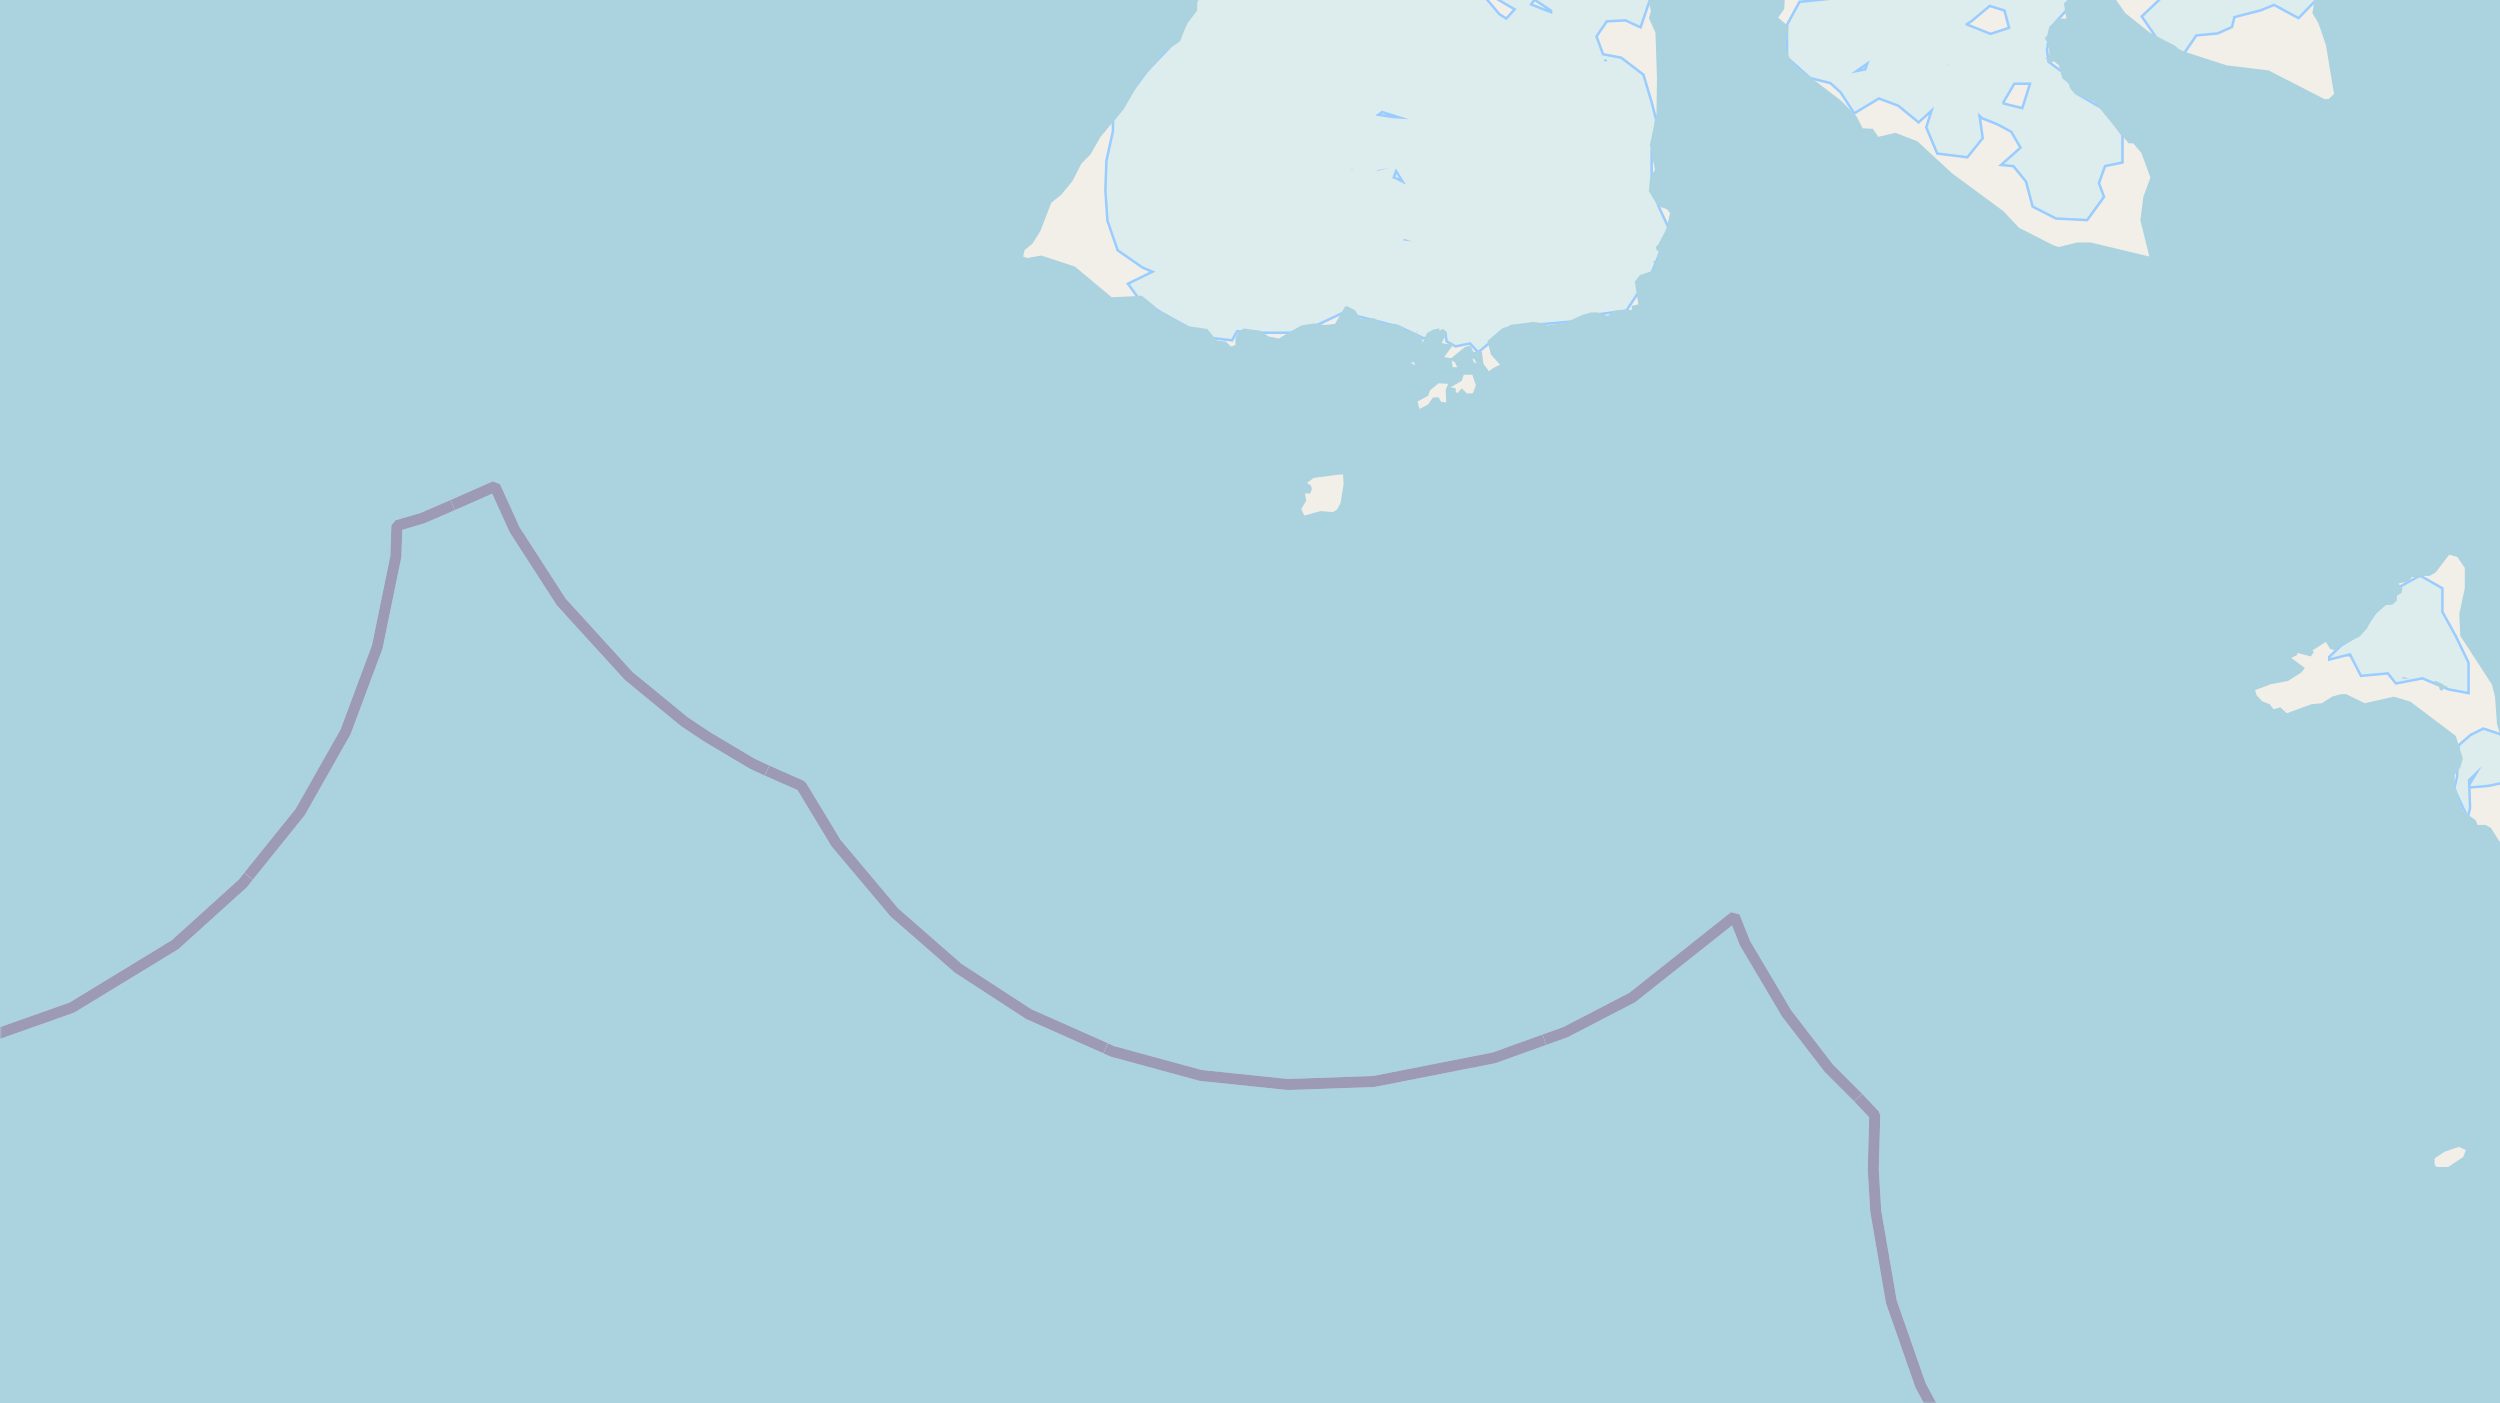 <svg xmlns="http://www.w3.org/2000/svg" xmlns:xlink="http://www.w3.org/1999/xlink" viewBox="0 0 497 279" xmlns:v="https://vecta.io/nano"><style><![CDATA[.B{stroke:#fff}.C{stroke:#8d618b}.D{fill:none}.E{stroke:#9cf}.F{fill:#ddecec}.G{fill-rule:evenodd}.H{stroke-linejoin:bevel}]]></style><filter id="A" width="100%" height="100%" x="0%" y="0%"><feColorMatrix in="SourceGraphic" values="0 0 0 0 1 0 0 0 0 1 0 0 0 0 1 0 0 0 1 0"/></filter><mask id="B"><g filter="url(#A)"><path fill-opacity=".5" d="M0 0h497v279H0z"/></g></mask><clipPath id="C"><path d="M0 0h497v279H0z"/></clipPath><path fill="#f2efe9" d="M0 0h497v279H0z"/><use xlink:href="#E" class="D E"/><use xlink:href="#E" class="F G"/><use xlink:href="#F" class="D E"/><use xlink:href="#F" class="F G"/><use xlink:href="#G" class="D E"/><use xlink:href="#G" class="F G"/><use xlink:href="#H" class="D E"/><use xlink:href="#H" class="F G"/><use xlink:href="#I" class="D E"/><g class="G"><use xlink:href="#I" class="F"/><g fill="#aad3df"><path d="M483.9 135.5v.2h.1v.4h.7v.3h.2v.2l.1.4v.1l.3.2h.2l.2-.3.3-.1.2-.2h.3v-.3h-.5v-.2h-.2l-.3-.3-.3-.1-.4-.2-.3-.1-.1-.1h-.5zM-30.4-77.7l5.3 3 1 1.7 2.6.9 1.4 3.1 1 .7.9-.2.1 1 1.7.8.9-.3 4.4 5.3 1.7 2.7 5 5.1 2.1 4.2 2.6 3.9 1.3.3L6-42.3l4.1 4.2 1 5.7 2.9.5 2.4-.6 2.4 2-1.7 2.8-3.1 7.6-2 1.4-.7 2.3-.9.2-1.1 1.1L8-11.9 6-9.4l-.7 3.8-.7 1.3-1.3.9L1.5-4l-4.2-4-.7-1.7.3-2 .3-.9 1.6-1.1.2-.7-3.4-4.6-1.5-1h-1.6l-1.9 2.8L-11-16l-2-1-1.4-1.5-.9-.3-.8.7-.5-.5v1.6l-5.4 3.7-1.2 2.6.9 1.7 2.4 1.9.4 1.4-2.5 2.9-.5 2.8h260.7l1.2-.8L241-1l.8-1.2-.8-2.3 1-2.1V-8l-.7-1-3.4-1.7-1.8-1.8-1.9-5.5-3.4-6.1-1.6-4.4-.5-3.2 1.3-3.6.2-1.4-.5-11.3-2.7-3.3-3-5.7-2.5-6.6-5.3-4.8V-72l.8-1.9 3.3-2.5 3.2-.8 2.5-1.6.8-2.5 1.4-1.4 3.5.8-.2-.4 1.3-1.3 2.8.6.1-1.6.8 1.7 1.6-.2L240-85v-1.6l.4-.4 2.6-.5.6.5.2-.6 1.3.2.9-.6 2.6.8v-18.6l-4.4 2.8-3 2.7-2 .3-12-9.3-1.8-.2-8-5-8.8-3.1-6-1-2.6-1.4-.8-2.3 2-6 2.8-3 1.2-.4 1.4-1.3 3.6-6.3 2.5-1.6h1.2l1.1 1.7-.8 3 2.8 1.4.5-1 2.2-.4 5.7-.3 1.8.7 1.6 1.4 1.9 4.5 2.3.8 3.4 4.3.6.3 3.3-2h2.7l2.5.5 2.8 2 .3.5v-147l-2 2-4.3 1-4.7 3-.2 2.5.6 2.7-.4 2-2.6 2.8-4.1 1.5-6.6-.3-5.3-1.2-.8.3-1.2 1.1-1.1-2-4.4-.7-7.5-3.2-6.8-1.4-2.2-1.2-4.6.3-4.1-1.5-3-3.3-.6-1.9-.3-3.9.4-2.7 1-2.1 2.2-2.3H-30.4v65.2l1.7 2.4 2 1 1 1.4 3.4 7.3 1.1 1.7 1.6 5.4-3.4 8.5-3.8 4.2v1.2l-1.7 4.2.5 2.8-1 .8h-1.3zM200-110.3h1.2l-.5 2-1.6.4-1.1-.5v-1.3zm-118.9-1.2h.6l2 2.6-3-1.4zm-37 33.2l1.1-.3 1.8.6 1 1.3.5-.3H50v.5l2.2-.7 1 .3 1.7 1.7.1 1 2.1 1.4 1.2 1.4-.2.6.6.5-.7 1.1.2 2.5 3.8.5 1.8 1.2 1-1 1.4 2.3.9 2.3-.7 1.4.3 1.3-.4.1.8.7-.9 1.4.8.5v.4l-.3 1.3-1.9 1.7.7 4.6-2.6 3.7-.9 4.8 1.1 3.8 2.1 1.3 1.5 2 .6 2.9L66-27l-2.4 3-.3 1.8.4 4.4-.8 1.6-2.7 2.2-.9-.5-1.5.5-1.4 1.2-1.8-.3-.5.6.3.5-.4.4-1.6-1.5-2-.5-2 1.6h-2.7l-.7.7-.5 3 1 1.9-1.1 1.2-2.6-1-1-2-.3-2 1.8-8.6-1.4-1.4-.3-1.8 1.4-2.1 1-3.3 1.3-2.2-.1-1.4.4-.2 1-4-1.9-2.8-.7-.4-1.3.6-1.7-1.5-.8.1-1.8-2.1-1.4-3.4v-4l.4-.8-.2-1.3.4-1.4.4-7.8 2.5-5 2-2v-1.4l-.5-2 .2-3.6 1-2.4zm102.2 18.8l-1 .2-2.9-1.4-1.6-.1-.8-.8-4.2-1.2-.7-1-.5-3.3.4-1.6 1-1.1h1.5l1.7.9.8-.5 1.2-1.4-.8-2.1 1.5-2.4.2-1.3 3.8-1.4 1.1-2.3.9-.1 2.6-1.8 2.1-.1 2.9-5.7 1.5-.9 2.2-.7h3l1.7 2.1-.5 5.2 4.7 2.1 2.7-1.9 3.8 1.2 1.9 1.5 2.9 4.8.1 1.3-.4 1.3-3.1 3.8v.5h.9l-.4.7-2.3 2v1.1l.9 1 .2.7 2.1.7 1 1.2-3.7 5.7-.9 3.6-2.6 1.2-5.2 4.4-.7 1.1-.7 3H162l-1.2 1-1.8.3-2.7 1.6-.8 1.1.2.7-.6 1.4-1.4 2.2.5 2.4-1.5 2.5-2.5.7-1.8-.5-2 .9-.5-.4-.6.2-1.5 3.2-1.8.6v-1.2l-1.3.1-.6 1 .3.3-1 2.7-.6-1 .2-1-2 .2-4.4-2.5-.4-1-6.3-2.9 2-.7h1.1l.7-1-.2-.6-1.5-1.2-.5-2-1.1-1.7-.6-.1-1.1.2-2.5-1.1-2 .4-1.4-.4V-38l.6-1.3-.2-2.2.6-2.6-1.3-4.7.5-1.2 1.4-.8 2.2 2.2 2.2 1.2 1.5 1.7 3.1.8 1.1-.1 2.2-1.4 1.5-2.4 1.2-3.5.9-1 1.5-.7h2.8l6.4-1.5.6-1.6-.3-2zM24.1-92.7h1.1l.8.9 3 .8-1.2 4.2-2.1 2.8-.7 2-2.9 1.9-1.3 2.1-.1 1.8.7 2.3 4.3 3.4.4 1-.7 1.4-1.4-.6-.7.4-.6-1-1.1.8-.8-1.1-3.3-.8-1.2-1.3-.7-.3.1-1.1 1.5-2.6-2.9-4.3-.5-3 .4-3 1-2 1.4-.6 1.5.7 1.6-1.1h1l1.4-.9 1.2-2.1zm140.3 7.2l-.3-.5h.2l.4.2v.5zM60.5-236h1.2l3.3 1.4 1.5 1.9-.3 3.1-1.6 1.9-2 .7H61l-3.1-1-2.3-1.7 1.4-3.5 2.4-2.3zm-81.8 62.3l1 .5.6 1.2-1.1-.6zm122.2-34.2l2.4-.2.5 1.1 3.2 1.2 2.5-.1 2.8-1.1 2.8 1 2.4 1.5 3 3.7 2.6.7 2.1 1.4 1.1 1.5.7 2.8 3.5 4.3.8 2-.5 2.5-1.5 1.9-.3 1.3 1.3 4.5-.6 7.5-1.7 1.7.8 5.1-1.2 2.3-3.4 3.3-2 .2-4.7-.9-2-2-3.5-1.8-4.7-3.4-1.6-1.6-2.7-8.3-2.4-3-1.3-1.4-3.2-1.9-4-.9-1.7-1.9L88-192l-.5-2.2-1.3-1.3-.5-3.4.2-.4.1.6 3.1.6 1-.2 1.7-1v-2.4l.7-1.3 2.2-1 1.7-.4zm-74.7 79.8l.5-.4.8.2 2.9 1.6 3 3.2v.8l-.6.3-1.7-.6-2.8-2.8-1.7-.2-.6-1.2zm77.7 5.1l5.1.3 1.2-.4 1 .3.5.5-.3 2.2-.4 1.2v1.5l-1.4 1.7-.2 2-1.2.8-1.7 4-3.9 2.1-1 .9-.8 1.9-4.8 3-5-.7-3.8-1.8-1.4-2.1-.8-3 .5-.8 3.8-.8 2.2-3.6-.5-2.8h1.5l3.4-1.4 2.3.3 1.5-1.4 1.9-2.8zm45.3-30.2h2.9l.9.9v4.3l.5 3.5.7 1.4.4 2.5-.4.8.7 2.3-.8 3.6.1 2.4-2.2 2-.5 1 .6 3.2-.1 2.7.9 1.9v1l-2.7 3-.9-.5h-1.4l-2.6 1.3-2.6.7-.9.9-.1 1.5-.9.8-.7-1.4-4.3-.8v-3.8l1.1-1.5-.1-1.2-.7-1.6-2.1-2-7-2.4-1.8-1.3-.7-1.8-1.8-1.5-2-2.8-.4-2.8 2.5-1 2-2 6.5-.7 1.1-.8 1.7 1 3.6 3.4 1.9.2 1.2-1.4.2-5 1-3.3 3.3-5.3 1.9-1.2zM89.7-177l3.3.3 1.5.5 2.7 1.6.2 1 1 1.3v6.2l6.4 8.9-.3 5.2 2.7 3.2 1 2.3-.4 4.5-.9 1 .6 2 .5.3-.6 1.7-1.4 1.8-3 1.6-.7 1.9-2 2.7-1.4 1-2.9.8.7 1.2-1 2-1 .5-2.1-.1-2.3.5-2.9 1.6-.7 1.7-1.7 1-1.2 2.1-1.4.9-8.1-.7-6-2.9-4.2-3.3.7-.7.7.1 1-1.2 1.3-.4 1-.8L70-129l2-3.3.2-2 .8-1.3 1-4.4-1.2-2.7.9-2-.2-2.5.6-1.9.5-.3v-4.3l.4-1.4 2.1-3.4 3-2.3 1.1-2.5 1.8-1.6 3.4-10.1zm-73-73.9h.9l2.6 1.9 8.3.7 2.5 3.5 1.4 1 1.7.4 3.3-.7h2l4.8 1.4 1.2.7 6.2 2.2.4-.9 1.7 1.7-.5 4-2.4 2.9-.3 2.4-.9 1.7-1.4 1-9.4.4-.7 1.1-.3 3.8-.5 1.1-3.8 1.9-.2 1.4L35-213l2.6.9 8.6 1.3 6 2.4 2.1-1.2 4.6.8v.6l2-.3-.3-.7h.3l2.4 1.1 1.2 6.6-.4 4.3-3.8 3-.3 1.2-1.4.2-2.3 2.2-.5 1.6v1.6l1 1.7 1.2 1.4 3 1 2-.3 1.7-2.4 1-.7 2.3-.3.7.6-.2 1.4 1.7 1 .6 1 1.6 1.2-1.9 2.2H70l-.4 1 .2 2.4-.7 2.5 1 3.3-1.9 3.8-2.1 2.3-2.3 3.5-1.3 1.1-.3 1-1.1 1.1-.7 1.6v2.3l1.5 1.2 1.5 3-.5 3.9.5 2-1.2 1.6-1.5.7-4.9 1.1-2.7.2-3-1.3-4.3-3-1.2-1.2-.8-2.2 1.2-2.4v-1.3l-.9-1.7-3.2-4.9-3.6-1.9-.5-.7-2.5 1.9-4.3.7-2-1.1-1.5-.4-2-1.6-3.5-.3-1.9-1.4-.4.7-5.1.7-.7.4-.6-.2-1.3.6-1.4-2.2 2-6.8 1.8-2.9h.4l2-2.3-.7-3.7 1.1-2.7-1-4.4.6-2.7.8-1.2 2.8-2.5.6-2 1.2-.6 1 .2.8-3.5 1-1.1h.8l1.9-2.2-3.7-3.3-.7-2-2.4-2.2-2.9-4.8-.3-.9-4.5-6-2.5-6-.2-3 .7-3.9v-4.7l3-6.4 1.8-2.4.7-2.8zM-30.4 279h279V65.5l-1.3-.2-1.2.8-.5 1.1v1.4l-.9.3-1-1-1.8-.2-1.9-2.3-4.2-.6-4.6-2.8-1-.1-.5-.9-2.7-2.2-6 .3-7.3-6.1-6.7-2.2-2.8.5-.8-.3.3-1.3 1.5-1.2 1.6-2.5 2.2-5.7 2-1.6 2.2-2.7 1.8-3.5 1.8-1.8 2-3.5 4.6-5.5 3.3-5.7 3.9-4.4.3-.8 3.7-2.6 1.4-3.5 2-2.6V.2l.3-.2H-22.5l-1.3 1.5.6 1-.2 1.3-.6 1.8-.4.1-.6 1 1.1 1.7 2 1.4.7 1.3.6 6.5-1.4 2.9-3.4 3.5-1.2 2-3.4 1-.4-.1zm0 279h279V279h-279zm0 0"/><path d="M248.5 558h279.1V279h-279zm0-279h279.1V120.8l-2.6-1.3-3.3-.1-1.3-1.9-2.4-1.5-1-1.6-1.6-2.9.1-3.1-.4-1.8-1.4-2.2-2-.9-5.7-1.4-1.4-1-2.2-3.1-1.3-1 .4-2 3.5-3.9 3.9-2.6.9-1.5 3.8-2.2 1.4-2.9 2.4-2.7 3-1.7 2-2.5 4.7-4.5.5-.2V37l-2.5.5 2.1-3.9.4-.3V0h-67.4l-.1.2-.4 2.4 1.2 2 1.5 4.4 1.6 9.7-1.1 1h-.8L451 14l-8.3-1-9.3-3-1-.9-5-2.6-4.9-3.9-1.8-2.6H411l-.7.7.5 3h-1.6l-1.8 1.7L407 7l-.5.6.7 1.1.2 1.5v.8l-.7.6.8 1 .8-.4 1 .8.7 2.6 1.3 1 .2.9 1 1.2 3.9 1.6 6.1 7.4.7.8h.9l1.6 1.9 1.8 4.9-1.4 3.8-.6 4.7 1.8 7.2-11.7-2.8h-2.7l-3.6.9-1-.3-6.9-3.5-3.1-3.3-10.3-7.6-6.8-6.3-4.4-1.7-3.4.8-1.1-1.6-2-.1L369 23l-3-3-9.2-7-1.1-1.5-.7-2.2.6-4-2.1-1.8 1.2-1.7.1-1.6-.1-.2h-27l.5 2.2-.4 1.4 1.3 2.9.3 9-.1 7.2-1.3 6.1 1 4.9-1 1.9-.2 2.4 1.8 3 1.8.6.6.8-.7 3.1-1.7 3.2-.4.3.1.7.7.5-.6.8.2.8-1 .1.4.7-.4 1.2-2.6.9-1 1.3.7 4.5-1.3.3v.8l-3.3.1-1.5 1.1-2-.7h-1.3l-1.7.5-3.5 1.6-3.6.5-.5-.4-2.2-.3-3.8.5-2.4.8-2.9 2.5.7 2.7 1.8 2-1.4.7-.8.6-1.1-1.5-.3-2.3-.7-.3-1 .3-.4-1-.4-.3-.9.3-2.7 2.2-1.4-.2 1.9-2.6-.6-.4-.8.4-1-.2 1.1-2.1-.8-.7-.7.3-.1-.4-1.1.2-1.3.7-.9 2v-1l-.7-.7-1.8-.8-.6.2-.6-.8-1.6-.7-2.7-.1-1.6-1h-2.8l-1-1.6-1.5-.8h-.5l-2 3.5-2 .2-2.2-.3-2.5.4-4.5 2.6-2-.4-1.8-1.2-1.9-.2zm235.9-47l-.4-.5v-1.2l1.9-1.3 2.9-1 1.4.6-.5 1.4-3 2zM265.8 94.4l1.2-.1.1 2-.6 3.7-.7 1.3-.8.5-2.5-.2-3.2.9-.6-1.3 1-1.7-.3-1.4h1.1l.3-.9-.2-.7-.8-.5 1.4-1zm221 16l.2-.1 1.5.4 1.5 2.2v4l-1.1 5.2.2 4.3 6.3 9.7.6 2.4.4 5.5 1 3.3 2.1.7 1.2 1 4.6-.9 2.6.7 5.8 3.2 1 3 .9 1.2v2.2l-.3 1-2.3-1.5-1.6.2-.5.5-.3 2.6-1.4 1.3-.6 1.6-3.5 1h-1.3l-.2.5-1.6 1.1-2.6-.4 1 1.1-.4.8-3.1-.9-1.7-2.7-1.1-.6h-1.6l-.3-.9-2.6-1.9-1.6-5.2v-2l1.1-1.4.5-1.8-1.4-4.5-9-6.8-3.3-1-5.8 1.3-3.7-1.8h-1l-1.8.5-2 1.3-2.1.2-4.9 1.8-1.3-1.2-1.3.4-.8-1-1.5-.6-1.1-1.2-.3-1 3.2-1.2 3.3-.6 2.7-1.7.7-.9-2.7-2 1.2-.6v-.4l2.7.7.6-.9-.3-.3 2.7-1.7.8 1.4 1 .3 1.2-1 3.6-1.7 1.5-1.6 1.5-2.7 2.3-2 1.3-.1.9-.8v-1l.9-.5.2-.9-.8-1 2-.4.7-.9 1.5.2.4-.4h1.6l1.2-.7zM286 76.2l1.9.1-.5 1.2.1 2.5-1-.1-.5-.9h-1.1l-1 1.4-1.7.9-.4-1.5 2.1-1.1.4-1.1zm5-1.7h1.7l.7 2.1-.6 1.6h-1.2l-1-1-.9 1-.3-.4v-.6l-1-.2 2.2-1.3zm-2.4-2.8l.6.3.5 1h-.9zm-8.1.3h.5l.4.5h-.4zm12.2-.8l.5.3.3.8-.5-.3zm234.9-152l-1 .2-2.6.9-5.2.5-6.6 3.3-3.2-.9-3.6-2-2-1.8-4.4-3-5.9-2.1-5.2-2.6-5.2-.7-1 1-.4 2.3.7 1.4.6-.3 1.4 2-1 1-1.5 2.1-.9.7-1.9.5-3.2-.7-2.9 1.1-7.9.4-1.9 2.2-1.7 5-1 1.9-1.4 1.4-9.7 5.8-3.8 1.5-.6 1-4.5 2.6-.6.8v1l-.8.3v3l-1.7 3.4-1 1-2.2 1.3-.3 1.5-3 3-.8 1.8.1.8-1.3 2.7-2.3 2.8.8.4 1 3.3 1.1 1.8 7.4.6 3.5-1 3.5-1.8 2.3.1 4.3 2L452-26l.3-.2.4 1.7 1.7 2 .9 2.4 3.7-1.3 2.2.2 1.3 1.7 3.9 2.5.8 1.3.2 1.5-1.4 6.4-2.7 5-1.5.8-1.6 2h67.4zm-21.9 8.4l1.6.2 1.1 1.1 3 6.6-1.4 3.3-1.9 2.5-2.9 1.3-1.4-.9-1.8-2-.4-3.7-.6-1.8.5-3 1-2.2.9-.7zm0 0"/><path d="M420.7 0l-1.9-2.6-1.4-3.7-.8-3.7v-2l.2-1.7 3.4-2.8.4-1v-2.1l-1.2-1.4-4.7 7-.4 2.3.1 1.3-.9 1.2-.8 2-1 5.2-.7 1 .5.6-.5.4zM248.5-87.3l1.5.5h1.6l1.4 1 1 2.5 2 1.3.9 1.8 1.5-.2.6-.9 1.6 2.1 1.6-1.3.2-2 .8-1.1 2.5-.5 1.3.2.3-.6.5.2 1.6-.6 1.2-1.7 1.4-.2 1.8 1 .8 2 .6.3 2.3 2.2-.3 2.4.9.9.8 3.1 1.3 1.9.7 2.4 1.3.3 8-2.5 1.8-2.8.9-2.4 1.2-.9-3.1-13.5.9-2.8 1-1.6 1.7-.8h2.1l3.1.9h1.8l3.1-.3.7-.8 3.3-1.4 9.5-1 3.1.9 1.8 1.6-2.3 6-2 3 .2.7 1.3 1 4.3 2 4.1-3.5 1.8 1.2 2.7.6 5.1 4 4.5 6.9-.8 5.8-3.3 2.8-1.5 2.4-.9.8-1.2 2.1-.1 2-1.2 4.4-1.2 1.7-1.3.6.4 1.2.2 8.2-.5 3.7 1.7 15.8 1 1.5v.8l3.6 3.4 3.3 4.3.4 3-2.1 3.6-3.8 3-2.2.5-2 1h-3l-.9 1.3.4 2h27l-3.2-7.6-1.6-7.3.2-2.9.8-2.8.4-2.7v-6l-.7-.5 1.1-2.2.2-1.9-2.6-6-.4-3.2 1.1-6.2.4-7.2-.8-2 .4-5.7-.7-8.1-.8-3.8v-3.7l.4-6.4 2-2 .5-1.3.7-1.9-.4-.5.7-.5.4-2-.2-2.6-4.9-12.1-1.1-4.5-.2-4.3.6-5.6-.6-2.2-7-11.4-3.5-4.2-1.5-3.5-12.2-13.7-1.5-2.2-.3-2 3.2-1.6 5.3 1.4h1.9l1.8-1 2.3.7 3-1.2 2.4.6 3.6-1.5 2.8-.4 2.9-1.3 4.3-.4 2-.7 2.1-1.7 1.9-.4 3 1.3 13 2 4.2 2.5 1-.5 1.1-1.4 2.7-1.5 3.3.7 6.5-2.3 5.7-1 1.5-.7 1.2.3 3.1-.2 5.4-3 1.9.5 5.1-1.1 9.7 1 1.7 2.1 6.2 3.6 6-1.1 5.4-.3 3 .2 3.7 1.2 5.6 2.7 3.8 3 6 2.8 5 1.3 2.5-.1 3.2.5 5.6 3.1 2.4.5 2.7 2.2 8.3 1.5 6 3.3 3 2.5.9.5 5.2 5.4 4.1 5 9.1 14.4V-279h-15.5l.3.5-1 2.1-.7 4.4-.6-4.4.4-1.8 1-.8H316.3l.1.7-1 7-1.6 3.3-3 1-6.5 3.4-5.3 3.7-5 1.8-2.3-.1-2.4-1-4.3-2.8-2.6-1.3-5.2.2-1.6.4-2.1 1.2-1 1-.5 5.5-1.7 4-1.7 1.3-4 1.6-4.4-1.4-1.9-1.7-.7-4.3.7-5.4-.6-1.5-2.3-2.8-1.3-4.2-1.1-1.5-1-.4h-2.5l-1 1v146.5l2 4.1.7 6.5-1.2 5.9-1.2 1.5-.3.2zm197-92.5h1.4l-2.3 1.1-.7-.3h-1.7l1-.5zm-20-88.5l1.5-.4.6.5 2.4 5.4-.3 2.6-2.4 6.7-.7 7.4-1 2.5-4.3 7-.7 5.9-4.2 7.6-3.7 11.5h-2.3l-6.8 3.3-3.3.1-1.5-1-2.1-2.4-2.2-1.4-1.4-2-2.1-.5-2.7 1-1.6-1h-1.4l-1.1.2-1 1.3-2.1 3.6.6 3.6-3.2-3.2-8-6.6-8.8-6.4-2.9-4.2-1.8-.7-1.9.4-2.1-1.5-2.9-9.4v-1.9l2.5-3.8 4.7-.3 2.7-6 2.2-3 .3-2 2.3-2.4 3 .2 3.9-.6 3.1-1.8 5.7-1.2 1.7-.8 3.5 1 6 .5 5.9 2.2.6-.5.6.4 1.2-.8 3-.7v-2.1l.6-1.5 2.2-1.7 1-.2 2.5.8 1.6 3.1 1.4 1.5 1.9.4 3-.2 3.4-.7 2-1.2 1-3zm80.7 6.3l.8-.1-.2 1.3-1.9 1.6-1.1 2.3-3.8 4.3-1.5 2.6-.9 2.6-.1 5 2 4.2.5 3.1-.3 3.6-.8 2.6-8.2-4.2-8-.9-3.9-3.5-1.8-.5-1 .2-1.3-1.1-2.7-.9 3-.5 2-4.8 1.1-.9.3-1.5 1.9-1.4.4-1.5.9-1-.3-.9 4.7-1.3 2.6-2.2.6-1.5 1 .8 1.5.1 1.3.6 2-.4 2.1.4 5.1-.8 1.3-1.5.2-2.5zm-93.4-12.5l3.3.3 3.3 4 1.2.6-1.5 3.9-2.5-3.6-1.6-.9-.6-2-1.6-1.5zm24.1 98.2h.5l.2.5h-.8zm1.9-.1h.7l.2.6-1.6-.2zm5.2-.2l.4-.1 1 1.3v1.7zm-163.7-11.7l.7-.4 1.9 1.2 5.6 1 1.8 1.8.2 1.2 3.1 4.7-.5 2.4-.7.9-1 .4-8.2.4-5.4 1.6-3.8-.9-3.4-2.2-.9-1.6-.5-.2.2-.5 1.2-.5 1.4-2.2 6.3-6.6h1.4zm0 0"/></g></g><g clip-path="url(#C)" mask="url(#B)" class="D H"><g stroke-width=".8"><use xlink:href="#J" class="B"/><use xlink:href="#J" class="C"/><use xlink:href="#K" class="B"/><use xlink:href="#K" class="C"/><use xlink:href="#L" class="B"/><use xlink:href="#L" class="C"/><use xlink:href="#M" class="B"/><use xlink:href="#M" class="C"/><use xlink:href="#N" class="B"/><use xlink:href="#N" class="C"/><use xlink:href="#O" class="B"/><use xlink:href="#O" class="C"/><use xlink:href="#P" class="B"/><use xlink:href="#P" class="C"/></g><g stroke-width="1.2"><use xlink:href="#L" class="B"/><use xlink:href="#L" class="C"/><use xlink:href="#M" class="B"/><use xlink:href="#M" class="C"/><use xlink:href="#O" class="B"/><use xlink:href="#O" class="C"/><use xlink:href="#N" class="B"/><use xlink:href="#N" class="C"/><use xlink:href="#K" class="B"/><use xlink:href="#K" class="C"/><use xlink:href="#J" class="B"/><use xlink:href="#J" class="C"/><use xlink:href="#P" class="B"/><use xlink:href="#P" class="C"/></g><g stroke-width="2.2"><use xlink:href="#M" class="B"/><use xlink:href="#M" class="C"/><use xlink:href="#K" class="B"/><use xlink:href="#K" class="C"/><use xlink:href="#J" class="B"/><use xlink:href="#J" class="C"/><use xlink:href="#P" class="B"/><use xlink:href="#P" class="C"/><use xlink:href="#L" class="B"/><use xlink:href="#L" class="C"/><use xlink:href="#N" class="B"/><use xlink:href="#N" class="C"/><use xlink:href="#O" class="B"/><use xlink:href="#O" class="C"/></g></g><defs ><path id="E" d="M339.8-136.7l3.6 6 3.1 5 .1 6.8.3 6.2 1.7 5.6 2.1 5.8 2.2 6-1.1 5.1-2.9 5.2-.3 6 .6 5.8.6 6.6v6.1l.6 6.3-.5 6.5-.9 6 2.2 5.9-.2 5.6.5 5.2-1 6 1.2 4.6 3.7 2 2.4 5.4 4.3 4 1.8 3-6 .6-2.4 4.4v6.3l4.5 4 4 1 2.1 1.9 2.6 4 4.8-2.9 4 1.5 3.9 3.2 3.1-2.8-1.3 4.1 2.1 5 5.7.7 2.9-3.6-.7-5 1 .9 3 1.2L400 26l2 3.4-3.6 3.2 2 .2L403 36l1.3 4.9 4.5 2.3 6 .3 3.2-4.4-1-2.7 1.3-3.6 3.4-.7v-5.2l-3.7-5-5.3-3.1-3-4.4-2.7-2-.3-2.5.7-4.5 3.3-3.6 1-4.9 1.9-6.1 1.4-5.4 3.4-4.8 2.2 2-4 4.4 4.6 1.3 1.7-.9 1.4 4 2 1 1.4 3.2 2.3 4-3.9 3.7 2.9 4.2 5.1 2.8 2.4-3.5 4.3-.4 2.7-1.2.5-2 5.4-1.4 2.7-1.1 4.8 2.6L460 .1l4.1-4.3 2.4-5.9.5-5.7-4.5-3.7-5.5-1-3.6-2.3-3.3-4.5-4.6.2L443-22l3.1 4.3 4.5-3.5 2.4-.6-1.8 4.3-5.9 1.3-4.5-3.2-2.3-4.9-.5-2.6-5.8.1-4.5-2.8-.3-4.9 2.7-5 3.5-4.5 3.6-4 1.4-5.7 3.9-3.7 5-3.1 5.3-2.9 5.2-3 3.5-4.8 2.3-5.4 5.6-1.2 5.9-1 5.8-.4 2.3-4.5-1.6-4.3 5.2-.4 5.4 2.4 6.1 2 5 3.5L508-78l-3.2-3.5 4.2-2.2 5.4-.6 2 .3 3.7 1.8 5.9-1 3.4.8 3.3-3 4.4.8 3.5 3.5 2-1.6h2.8l3.1-3.5v-4.7l-3.3-4.5-.5-3.6-5.4-1.8-3-5-2-6-3.6-4.4-4-4.6-3.3-5-3.6-5.7-3.4-4.9-4.4-5-4.5-4-5-3.3-5.4-2.3-5.9-.9-5-2.4-5.2-3.1-5.9-.4-5.7-1.8-5.6-2.4-4.7-3.7-5.6-2.3-5.8-1.2-6.1.3-6 .9-5.2-3.3-5.2-2.6-6-.5-5.8 1.1-5.4 1.4-5.7.9-5.7 1.6-5.7 1.3-6 .4-2.9 4.7v3l-1.8-4.5-4.4 2.1-4.3-.4-1.1-4.6-5.2 2.2-2.5 2.2-3 2.4-2.5 3-4.9 1.2H347l-4.5 3.2-2.3 5.3 1.4 5.5-1.7 5.7zm20.9 124.5l3.6 1h-1.5l-2.1-.8zm1 5.3h.6l-.6.3zm5.1 5.7v.1zm.5 16.7v.1zm.7-.9l3.7-2.6-.7 2-3.1.6zm3.4-174.3l.6-.4-.6.5zM378.2 0l2.3-1 1.2.4zm4.4-163.4l.4 1.4-.4-1.2zM384 7.7l3-2.1zm1.9-14.4v-.4l3.3 1.6-3.2-1.1zM387 13l.8-.4-.8.5zm3.7-8.3l1.1-.7 3.7-3.1 3.2 1 1 3.8-4 1.3-5-2zm3.3 13.8l.1-.4-.2.5zm4 1.8l.3-.5 2-3.4h3.6l-1.7 5.4-4-1-.2-.4zm33.8-30.6l2-1.7-1.9 2.2zm15.6-13.5l.2-.2-.2.4zm64.3-62.5v.1zm.4-1l.1-.1"/><path id="F" d="M218.7-67l3.6 4.8 2 5.5 2.7 5.4 3 5v6l-.4 6-.4 5.7 2.2 5.6 3 5.4 2 5.5 4.9 3.2v5.3L238.2 0l-2.4 5.1-3.2 4.6-4.3 4.5-3.5 4.7-3.3 5.1v2.1l-1.3 5.9-.2 5.8.4 6 2 5.8 4.9 3.4 2.4 1-5.1 2.5 1.7 2.3 4.8 3.2 5.5 3 4.7 2 3.5.4 1-1.8 5.2.3h5.4l5.5-1.6 5.1-2.4 5.7 1.4 5.7 1.5 4.7 2.2 4.5-.9.2 1.6 1.6.9 2.9-.6 1.6 1.7 1.8-1.5 4.6-3.6 6.1-.4 5.7-.5 5.9-1.5 5.2-.7 2.3-3.5 2.6-3.8 1.7-4.2 1.6-4.8-2-4.3-1.3-5.5V30l.9-6.1-.8-3.2-1.7-5.7-4.3-3.3-3.7-.7-1.4-3.8 2.2-3.2 3.9-.2 2.8 1.3 1.7-5 2.8-3.1 5.5-2.2 4.3-4 .3-5.6-4-4.6-3.4-4.6-.4-5.9-.8-6-.5-6 .1-6 .4-5.6 2.7-5.3 1.3-5.5-1.7-1.8-5.6 1.9-2-4.8.7-4.2 3.1 4.9 4.5-3.3-1-5.5 1-4h-4.8l-3.1 2.8-4.2-2.2 1.4-4.8L319-88h-5.5l-2.7-4 4-1.1.2-3.2-3.9 1.5-3 .9-2-3.8-5.2 1-5.8-.9 1.6.7 2 4.9 3.3 4.4-4.4.1 1.4 5.3-1.8 3.7-3.2-.2-3 4.7-5.1 2.5-4.9 2.2-.4 6-2.4 2 1.5-5.6-2.3-3 1.6-2.7-3-2.4-3 2 .7-5.6-5.3-1.1-4.8.3 2.9-3.6-4.2 2.3h-3.5l-4-2.3-1.6-2.6-5.3-2-5.2.3-4 3.8h-5.4l-3.4 2.5-4.6 3.9-3.8 4.6-1.3 5.6zm21.4-16.9l1.4-.4 4.5-1-5.6 1.7h-.2zm7.1-1.9l.3.2-.5-.1zm18.3 144.5v.2zm3.1-25l.8.1h-.8zm4.9-10.8l1.2-.9 5.4 1.7-3.3-.2-3.3-.5zm.2 11.1l2.4-.6-2.3.4zm2.1-86.2l1.8.2H276zm1.1 87.2l.6-1.5 2 3.2-2.4-1.2h-.3zm.9 2.6v.2-.1zm.9-86.5l1.9-1.1 2 4.7-1-1-3-2.7zm.3 96.5l.2-.1 1.5.5-1.7-.2zm2.5 18.2l.6.1h-.5zm6.9-109.1l.1-.2-.1.3zm.8-8l2.3-2.4 2.8 5.2.7 3.9-3.9-1.1-1.9-5.4zm1.8-20.5l4.6 1.6 2.4 1.7.6 5.2 4 3.8L297-61l-4.3-4-1.7-5.9v-.5zm2.4 69.3l4.2 2 3.9 2.3-2 2.2-1.6-1-2.1-2.5-2.5-2.9zm2.9-.3v.1zm1-.1h.4zm2.2-1.7l2.7.5-2.7-.4zm1.1-72l2.1.1 4.4 3.1 1.8 3.7-2.1-.8-4-4.6-2.1-1.5zm1 32.3l2.6-1.1 1.5-.6-2.3 5.2-1-2-.7-1.4zM303-29v.3zm.4 2h1.2zm.6 28l1-1.4 3.6 2.4v.8zm4-79.9l.3-.6-.3.7zm.7.1v.1zm.3-2.9l.5-2.1-.5 2.2zm1.3 26l.3-1.3h4.6l1.4 4.4-5-1.8-1.4-1.1zm.4 16.1v.1zm.3-2l1.3.6-1.2-.4zm4.1-26.5v.5-.3zm3.8 80.1v-.2h.4v.1l.2.1v.2h-.5l-.2-.2zm8.7-53v-.2l.1-.2h.5v.4h-.7zm3-23h.6l.3-.1.5-.2v.3h-.2l-.2.2h-.3l-.2.1h-.5zm-.1.1"/><path id="G" d="M-140.4-12.7l3.9 4.5 2.3 2 3.9 1.9 4 1.3 4.5 3 .3-2.6-4.7-1.8 2.2-1 4.9 3.7 2.3 3.1 4.6-.4 5.7.7-.7-3.1h4l-1.5 3.9 3.9 4.2 5 2.5 5.1 3 2.9-3 3.3 2 5.5 2.5 1.5 2.1 5.1.2 2.5-3 2.5-.1 2.4-2-.3-5.7-.6-3.9 2.9 3.9.9 6.1 4.1.5 4.7-2.1 5.6.2 5.3 2.4 1.7 5.7 2.1 5.2 5 2.3L-30 27l2.5-2.3 2.7-1.3L-21 19l.1-6-3.3-5.1.9-4.8 1.2-5.1-1.2-5.2-.3-3v-3.9l4.8-1.1 2.8-3.3 3.1.1 4.1-2.1 4 1.3 4 4.8 1.2.6L3.5-12l4.7-.6 3.2-4.4 3.2-4.7.4-5 .2-3.3-1-2-3.8-3.3-2.5-5.1-5.2-4.3-4.4-3.9-2.6-5.3-4.4-4.2L-12-63l-4.1-3.9-4.2-2.5-3.9-3.9-4.7-3.3-4.6-3.2-5.3-2.4-3.6-4.7 1-4 1-5.4-3.6-4 2.9-1.6 2.6.7 1.9-3.8 1.4-2.4-1.4-2.6 1-3.6-1.6-3-2.8-1.9-2.3-2.1-3.7 3.5-3.1.1-4.3-.2-3.6 3.7-5.8-.5-4.7-1-1.7-4-3.2.2 1.1 5.7-1.6.3-3.6-2.4-3.2 4.6-1.7-.4-2.3.5-1.3.4-3.6 2.5-3.7 4 2.8-1.4 4.4-.7 3.5-1-4.4 3.8 3.9 2.6 5.4.6-3.5 1-5.2 2.6-2.6 4.7 4.8 2.1.4 4.6-2.5 4.3-3.6.4 4.5 1.3 4.7-.7-.8 5.3L-83-73l1.5 3.7-4.7 2.9-3.8-2.2-1.2 1.3-4 3.3-2.4 2.6 1.2 5.4-3.6.7-2.3.7.3 4-1.7 2.2-3.8-3.8-3.3-.3.3 4-4.3-.1-4.2-4-2.3 2-2.9 3.8-5-1.5-2 .1 5 3 3.8-1.5 2.3 2.9-4.4 3.7-3.1 5.1-2.1 5.8-1 5.8.3 5.7-.1 5.7 2.5 4-3.4 3-3.6-4-4.7-3.7h-.6zm10.6 1.3l.5.8-.5-.7zm2.8 3.6v.1zm5.8-39.6l.5-2.4 2.8-1 2.7 4.1-4.3.7-1.7-1.3zm19.6-2.8l.9 2-.9-1.9zm.8 47.9l2.4-1.3-2.4 1.5zm2.3-2.3l.1-.4 1.4.3h-1.5zm2.6-3.1l.9 1-.8-1zm5.3-53L-89-64l.7 3.3 1 3.7-2.4-1.7-.9-1.3zM-88.2 5l2-3.1-.8 3.5zm4.7-7v.2zm.6-8.2l.3 1.2-.3-.6zm1.1-71.5l3.1-1-3 1.2zm.9 10.2l1.6-.3-1.6.4zm2-1h.2zm.9 12.8l1.6.6L-75-55l-2.7-4.2-.2-.4zm8 47.9l2.7-.7-2.6.9zm1.1 4.7l2-.5 1.3 1.6-3.4-1zm4.5 1.5h.2l-.2.1zm1.8-66.8l.8-.9-.8 1.2zm1.3-9.9l.6-.7 5-1.1 5.5-1.3 4.4-.2-4.4 2-5.4.7-5 .8-.7-.3zm1-8.1l4-2.8 2.6-1.8-1.7 3.7-4.7 1.5-.1-.5zm1.9 21.1l1.7-1 2.2-2.8 4.1.6-4.8 2.9-3.2.4zm1.4-42.4l1 .2-1-.1zm.6 82.2l.1-.3zm4-73l2.2-.4zm1.4 48.7v-.2l2.8-4.7.7 4.6h-1.8l-1.7.5zm5.2-31.8l.7-.2-.6.3zm.6 70.3v.1zm.1-86.7v.2zm2.1-17l1.5.3zm2.5 136.9h.3zm.5-.3l2.5 2.3 5 3.5-.1 1-4.7-2.4zm.7-2.1v.1zm.3-53.7v.1zm7.8 15.6l.8-.5-.8.6zm.8 48.2l.9-.6.8.7h-1.7zm2.1-78l1.2-2.3 1.4-2.3 1.7 3-2.9 2-1.4-.1zm1.3 29.2l.4-.2-.3.2zm.5.6v.1zm1-.2v.1zm1.5 1l1 .4zm2.2-2.1l.2.8-.2-.5zm0 3.3l.1.1zm13-26.3l1.5.3-1.4-.1zm.8-4.7l2.3-2.5-.3 2.9h-.8l-.1-.1v-.4h.2v-.3H-7l-.5.3h-.2l-.3.2zm1.6 11.1h.2l.2-.2h.3v.2h.7l.1.1h.1l.2.1v.1h.2l.1.1.1.1v.4l-.3.3-.1.2-.2.2-.1.1-.1.1h-.3v-.5h-.1v-.2h-.1l-.5-.1v-.1l-.2-.4v-.1l-.1-.1v-.1l-.2-.1zm0 0"/><path id="H" d="M463.3 130.8l4-1 2.2 4.3 5.3-.5 1.6 2 5.2-1 5.2 2.2 3.7.7v-5.7l-2.5-5.2-2.7-4.9v-4.6l-4.2-2.4-3.6 2-4.9 5-3.3 4.6-3.7 2.2-2.3 2.2zm3.9-.3v.1zm10.3 4.3l.3-.2 1.1.3h-1.3v-.2zm0 0"/><path id="I" d="M488.1 156.6l2.4 5.2.3-1.2-.2-5.6 2.8-2.7-2.4 4 3.6-.3 4.7-1 3 .2-.1-2.6 4.5-3.3 4.7 2-3.8-2.7-6 .4-4.9-2.9-3-1-2.4 1.2-2.3 2-.3 6.2-.5 2.1zm0 0"/><path id="J" d="M307 206.7l-10 3.6-23.9 4.7-17.1.6-17.3-1.8-17.6-4.8-1.3-.6"/><path id="K" d="M369.4 218.2l-5.8-5.8-8.4-10.9-8.3-14-2.1-5.3-20.3 16.1-13.3 6.9-4.2 1.5"/><path id="L" d="M397 300.3l-7.4-10.4-7.8-14.5-5.8-16.6-3.1-18-.5-8.3.3-10.8-3.3-3.5"/><path id="M" d="M152.5 153.2l-3-1.4-8.9-5.3-4.5-3-11.1-9.1-13.4-14.7-9.3-14.4-3.9-8.6-8.4 3.7"/><path id="N" d="M49.4 174.2l-1.1 1.4-13.5 12.2-20.5 12.5-22.6 8-17 2.8-4 .2"/><path id="O" d="M90 100.4l-6 2.6-5.1 1.5-.2 6.1-3.7 18-6.3 16.9-9 15.9-10.3 12.8"/><path id="P" d="M219.8 208.4l-15.3-6.8-14-9.1-12.7-11.1-11.6-13.8-6.9-11.4-6.8-3"/></defs></svg>